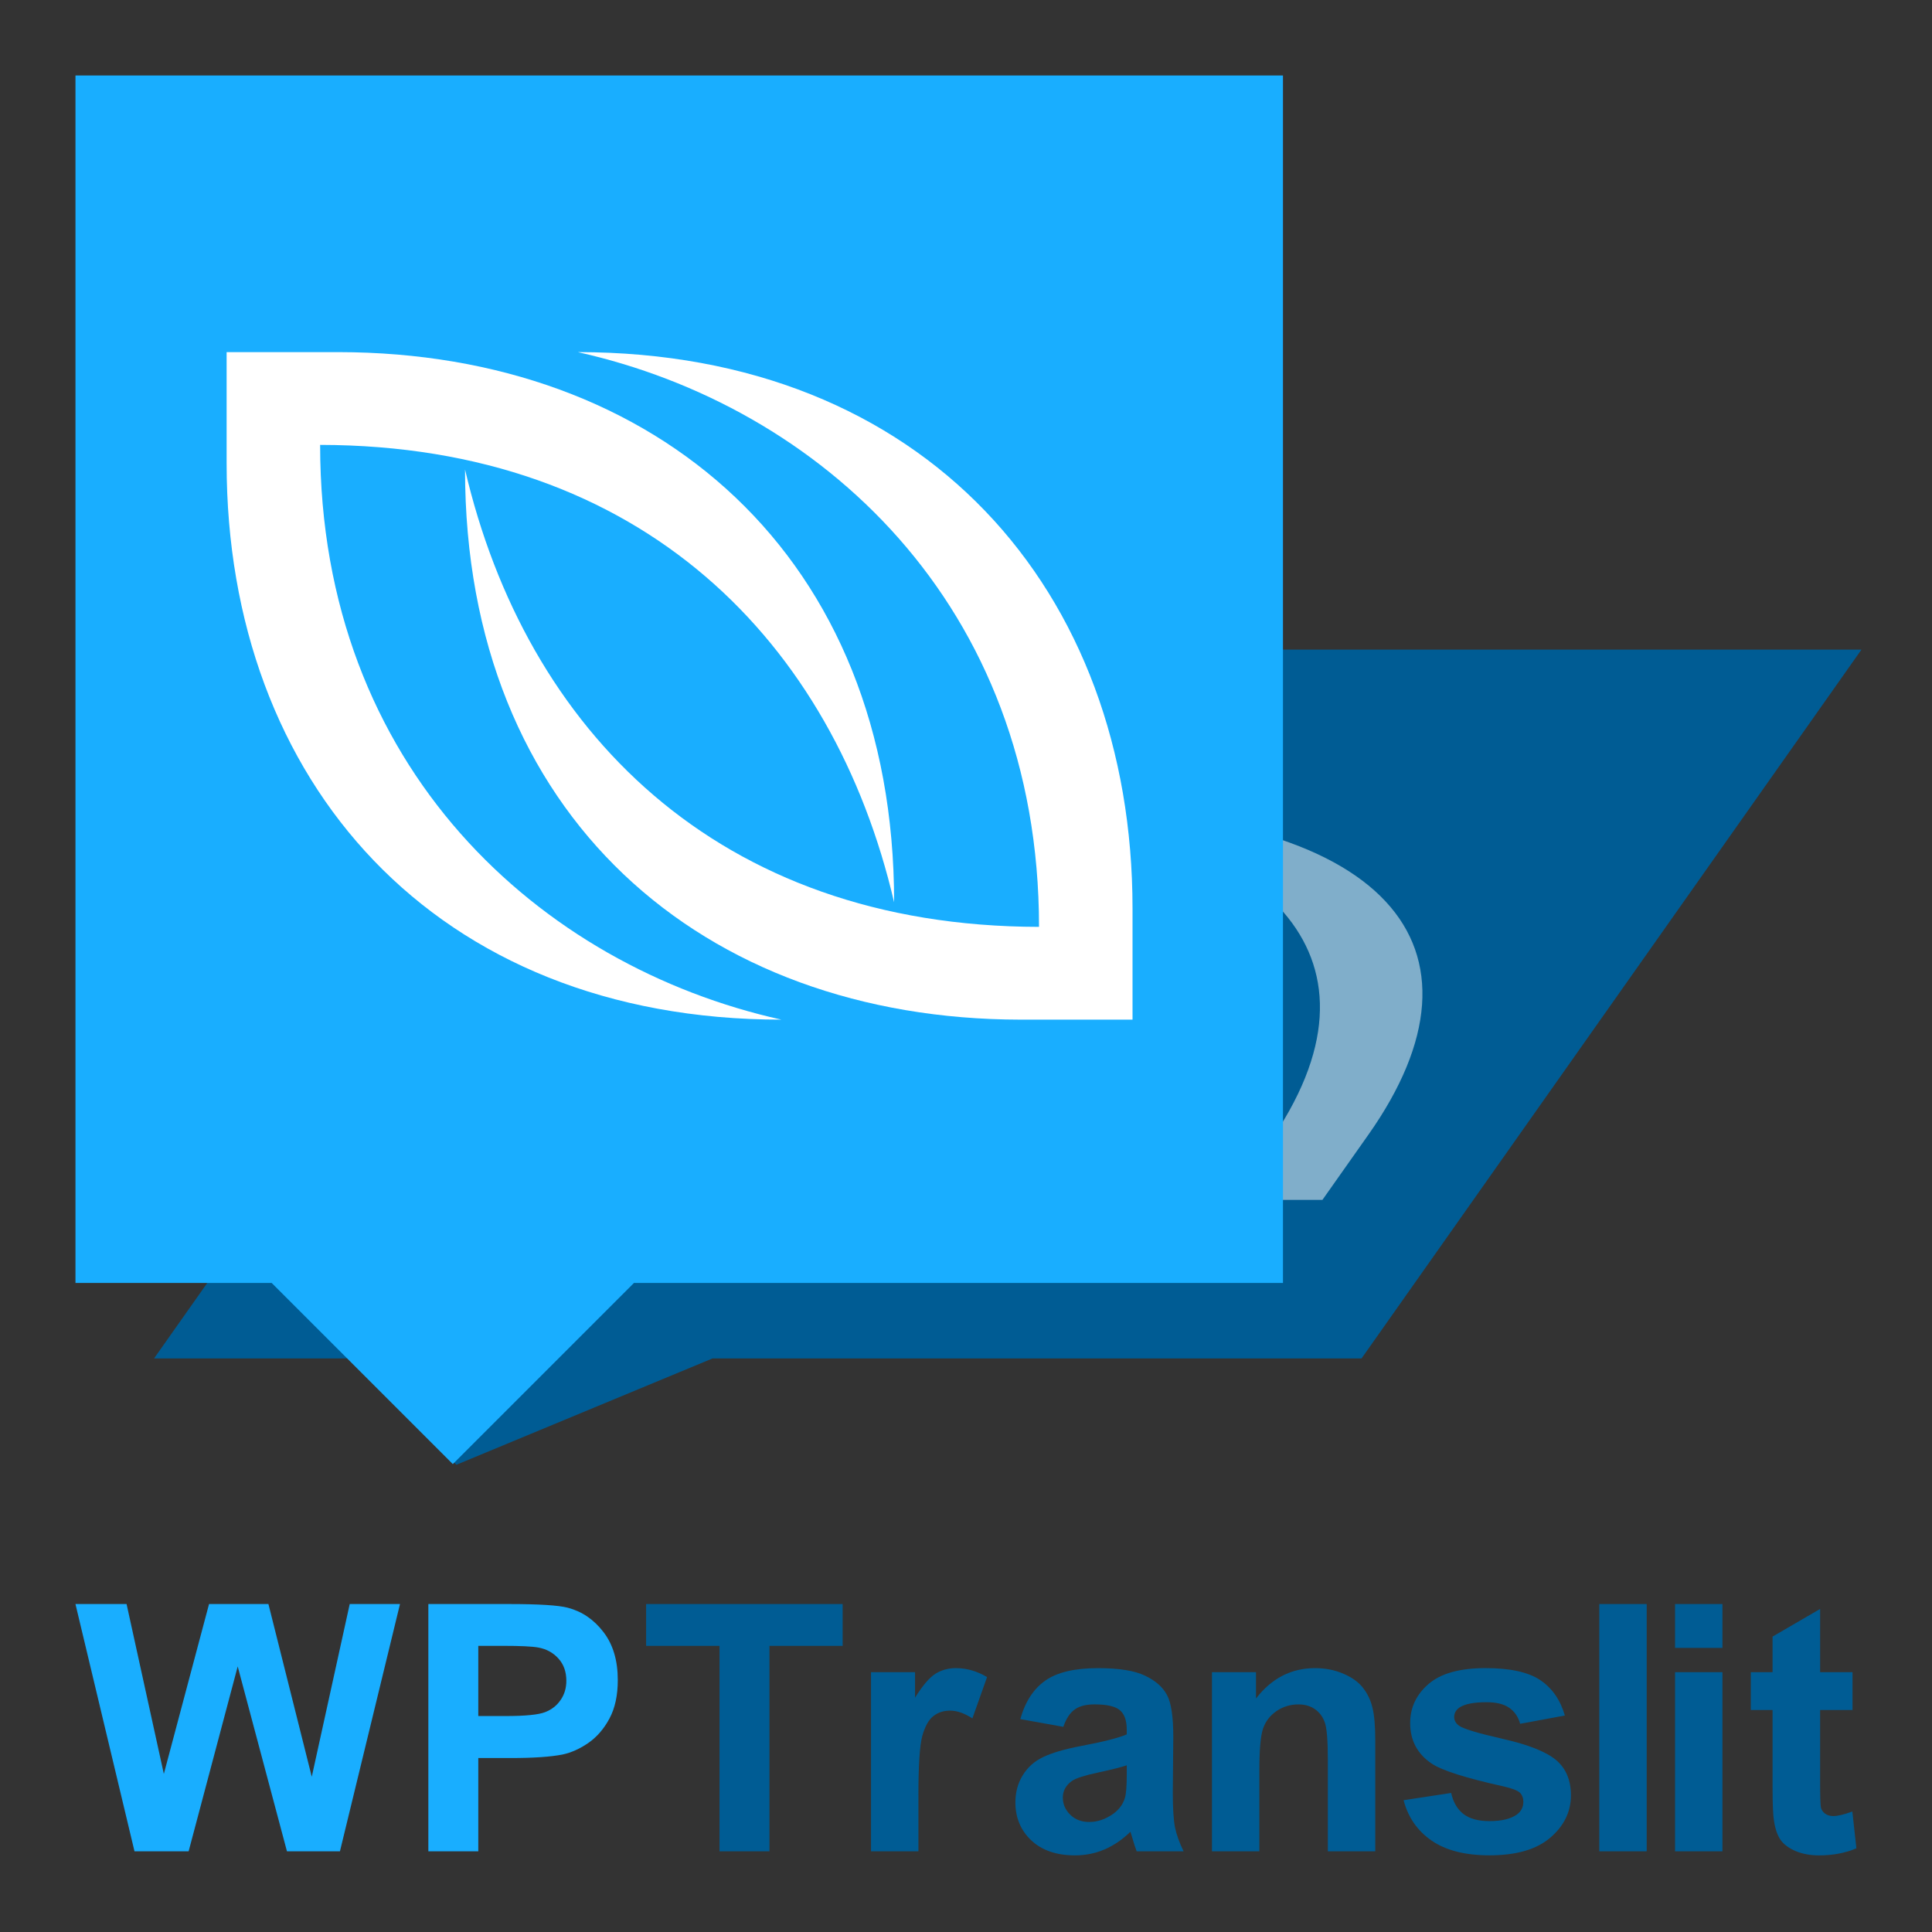 <?xml version="1.0" encoding="UTF-8" standalone="no"?>
<!-- Created with Inkscape (http://www.inkscape.org/) -->

<svg
   xmlns:dc="http://purl.org/dc/elements/1.1/"
   xmlns:cc="http://creativecommons.org/ns#"
   xmlns:rdf="http://www.w3.org/1999/02/22-rdf-syntax-ns#"
   xmlns:svg="http://www.w3.org/2000/svg"
   xmlns="http://www.w3.org/2000/svg"
   xmlns:xlink="http://www.w3.org/1999/xlink"
   xmlns:sodipodi="http://sodipodi.sourceforge.net/DTD/sodipodi-0.dtd"
   xmlns:inkscape="http://www.inkscape.org/namespaces/inkscape"
   width="128"
   height="128"
   id="svg2"
   version="1.1"
   inkscape:version="0.91pre2 r13516"
   viewBox="0 0 128 128"
   sodipodi:docname="icon.svg">
  <rect x="0" y="0" width="128" height="128" fill="#333333" stroke="none"/>
  <title
     id="title3729">Stock Ticker logotype</title>
  <defs
     id="defs4" />
  <sodipodi:namedview
     id="base"
     pagecolor="#ffffff"
     bordercolor="#666666"
     borderopacity="1.0"
     inkscape:pageopacity="0.0"
     inkscape:pageshadow="2"
     inkscape:zoom="4.34375"
     inkscape:cx="64"
     inkscape:cy="64"
     inkscape:document-units="px"
     inkscape:current-layer="layer1"
     showgrid="false"
     inkscape:window-width="1366"
     inkscape:window-height="706"
     inkscape:window-x="-4"
     inkscape:window-y="-4"
     inkscape:window-maximized="1"
     showguides="true"
     inkscape:guide-bbox="true"
     inkscape:snap-bbox="true"
     inkscape:bbox-paths="true"
     inkscape:bbox-nodes="true"
     inkscape:snap-bbox-edge-midpoints="true"
     inkscape:snap-intersection-paths="true"
     inkscape:object-paths="true">
    <sodipodi:guide
       orientation="1,0"
       position="123,0"
       id="guide3361"
       inkscape:label=""
       inkscape:color="rgb(0,0,255)" />
    <sodipodi:guide
       orientation="0,1"
       position="0,5"
       id="guide3363"
       inkscape:label=""
       inkscape:color="rgb(0,0,255)" />
    <sodipodi:guide
       orientation="1,0"
       position="5,5"
       id="guide3377"
       inkscape:label=""
       inkscape:color="rgb(0,0,255)" />
    <sodipodi:guide
       orientation="0,1"
       position="5,123"
       id="guide3379"
       inkscape:label=""
       inkscape:color="rgb(0,0,255)" />
    <sodipodi:guide
       orientation="0,1"
       position="0,85"
       id="guide3727"
       inkscape:label=""
       inkscape:color="rgb(0,0,255)" />
  </sodipodi:namedview>
  <g
     inkscape:label="Layer 1"
     inkscape:groupmode="layer"
     id="layer1"
     transform="translate(0,-924.362)">
    <g
       id="g3739"
       transform="matrix(1,0,-0.414,0.587,423.081,421.867)"
       inkscape:transform-center-x="-36.545632"
       inkscape:transform-center-y="-27.042254">
      <g
         id="g3753">
        <path
           sodipodi:nodetypes="cccccccc"
           inkscape:connector-curvature="0"
           id="path3731"
           transform="translate(0,924.362)"
           d="M 5,5 5,85 18,85 30,97 42,85 85,85 85,5 Z"
           style="opacity:1;fill:#005c94;fill-opacity:1;stroke:none" />
        <g
           id="g3749">
          <path
             inkscape:connector-curvature="0"
             sodipodi:nodetypes="ccccccc"
             id="path3735"
             d="m 15,947.257 0,7.368 c 0,21.062 13.782,36.842 36.745,36.842 -15.973,-3.553 -30.551,-16.668 -30.551,-38.066 21.366,0.028 34.009,13.106 38.017,30.294 0,-22.945 -15.756,-36.417 -36.793,-36.439 l -7.417,0 z"
             style="color:#000000;display:inline;overflow:visible;visibility:visible;fill:#ffffff;fill-opacity:1;fill-rule:nonzero;stroke:none;stroke-width:0.697;marker:none;enable-background:accumulate;opacity:0.5" />
          <path
             inkscape:connector-curvature="0"
             sodipodi:nodetypes="ccccccc"
             id="use3737"
             d="m 75,991.467 0,-7.368 c 0,-21.062 -13.782,-36.842 -36.745,-36.842 15.973,3.553 30.551,16.668 30.551,38.066 -21.366,-0.028 -34.009,-13.106 -38.017,-30.294 0,22.945 15.756,36.417 36.793,36.439 l 7.417,0 z"
             style="color:#000000;display:inline;overflow:visible;visibility:visible;fill:#ffffff;fill-opacity:1;fill-rule:nonzero;stroke:none;stroke-width:0.697;marker:none;enable-background:accumulate;opacity:0.5" />
        </g>
      </g>
    </g>
    <path
       style="opacity:1;fill:#19aeff;fill-opacity:1;stroke:none"
       d="M 5,5 5,85 18,85 30,97 42,85 85,85 85,5 Z"
       transform="translate(0,924.362)"
       id="rect3703"
       inkscape:connector-curvature="0"
       sodipodi:nodetypes="cccccccc" />
    <g
       inkscape:export-ydpi="199.57146"
       inkscape:export-xdpi="199.57146"
       inkscape:export-filename="/home/urke/Documents/svg/urosevic_logo.png"
       transform="matrix(1.562,0,0,1.562,-29.259,-464.379)"
       id="g4523"
       style="opacity:1;fill:#ffffff;fill-opacity:1">
      <path
         style="color:#000000;display:inline;overflow:visible;visibility:visible;fill:#ffffff;fill-opacity:1;fill-rule:nonzero;stroke:none;stroke-width:0.697;marker:none;enable-background:accumulate"
         d="m 28.344,18.188 0,4.719 C 28.344,36.395 37.17,46.5 51.875,46.5 41.646,44.225 32.31,35.826 32.31,22.122 c 13.683,0.018 21.779,8.393 24.346,19.4 0,-14.694 -10.09,-23.322 -23.562,-23.335 l -4.75,0 z"
         transform="translate(0,885.827)"
         id="path4525"
         sodipodi:nodetypes="ccccccc"
         inkscape:connector-curvature="0" />
      <use
         x="0"
         y="0"
         xlink:href="#path4525"
         id="use4527"
         transform="matrix(-1,0,0,-1,95.112,1836.341)"
         width="315.354"
         height="166.535"
         style="fill:#ffffff;fill-opacity:1" />
    </g>
    <g
       id="g4217"
       transform="matrix(1.001,0,0,1.001,-0.132,-40.898)">
      <g
         style="fill:#19aeff;fill-opacity:1"
         id="g4203">
        <path
           inkscape:connector-curvature="0"
           id="path4173"
           style="font-style:normal;font-variant:normal;font-weight:bold;font-stretch:normal;font-size:medium;line-height:125%;font-family:Arial;-inkscape-font-specification:'Arial, Bold';text-align:start;letter-spacing:0px;word-spacing:0px;writing-mode:lr-tb;text-anchor:start;fill:#19aeff;fill-opacity:1;stroke:none;stroke-width:1px;stroke-linecap:butt;stroke-linejoin:miter;stroke-opacity:1"
           d="m 9.034,1086.828 -3.908,-16.367 3.383,0 2.467,11.243 2.992,-11.243 3.93,0 2.869,11.432 2.512,-11.432 3.327,0 -3.975,16.367 -3.506,0 -3.26,-12.236 -3.249,12.236 -3.584,0 z" />
        <path
           inkscape:connector-curvature="0"
           id="path4175"
           style="font-style:normal;font-variant:normal;font-weight:bold;font-stretch:normal;font-size:medium;line-height:125%;font-family:Arial;-inkscape-font-specification:'Arial, Bold';text-align:start;letter-spacing:0px;word-spacing:0px;writing-mode:lr-tb;text-anchor:start;fill:#19aeff;fill-opacity:1;stroke:none;stroke-width:1px;stroke-linecap:butt;stroke-linejoin:miter;stroke-opacity:1"
           d="m 28.483,1086.828 0,-16.367 5.303,0 q 3.014,0 3.93,0.246 1.407,0.368 2.356,1.608 0.949,1.228 0.949,3.182 0,1.507 -0.547,2.534 -0.547,1.027 -1.396,1.619 -0.837,0.581 -1.708,0.77 -1.183,0.234 -3.427,0.234 l -2.155,0 0,6.174 -3.305,0 z m 3.305,-13.598 0,4.644 1.809,0 q 1.954,0 2.612,-0.257 0.659,-0.257 1.027,-0.804 0.38,-0.547 0.38,-1.273 0,-0.893 -0.525,-1.474 -0.525,-0.581 -1.329,-0.726 -0.592,-0.112 -2.378,-0.112 l -1.597,0 z" />
      </g>
      <g
         style="fill:#005c94;fill-opacity:1"
         id="g4207">
        <path
           inkscape:connector-curvature="0"
           id="path4177"
           style="font-style:normal;font-variant:normal;font-weight:bold;font-stretch:normal;font-size:medium;line-height:125%;font-family:Arial;-inkscape-font-specification:'Arial, Bold';text-align:start;letter-spacing:0px;word-spacing:0px;writing-mode:lr-tb;text-anchor:start;fill:#005c94;fill-opacity:1;stroke:none;stroke-width:1px;stroke-linecap:butt;stroke-linejoin:miter;stroke-opacity:1"
           d="m 47.754,1086.828 0,-13.598 -4.857,0 0,-2.769 13.007,0 0,2.769 -4.845,0 0,13.598 -3.305,0 z" />
        <path
           inkscape:connector-curvature="0"
           id="path4179"
           style="font-style:normal;font-variant:normal;font-weight:bold;font-stretch:normal;font-size:medium;line-height:125%;font-family:Arial;-inkscape-font-specification:'Arial, Bold';text-align:start;letter-spacing:0px;word-spacing:0px;writing-mode:lr-tb;text-anchor:start;fill:#005c94;fill-opacity:1;stroke:none;stroke-width:1px;stroke-linecap:butt;stroke-linejoin:miter;stroke-opacity:1"
           d="m 60.918,1086.828 -3.137,0 0,-11.857 2.914,0 0,1.686 q 0.748,-1.195 1.34,-1.574 0.603,-0.38 1.362,-0.38 1.072,0 2.065,0.592 l -0.971,2.735 q -0.793,-0.514 -1.474,-0.514 -0.659,0 -1.116,0.368 -0.458,0.357 -0.726,1.306 -0.257,0.949 -0.257,3.974 l 0,3.662 z" />
        <path
           inkscape:connector-curvature="0"
           id="path4181"
           style="font-style:normal;font-variant:normal;font-weight:bold;font-stretch:normal;font-size:medium;line-height:125%;font-family:Arial;-inkscape-font-specification:'Arial, Bold';text-align:start;letter-spacing:0px;word-spacing:0px;writing-mode:lr-tb;text-anchor:start;fill:#005c94;fill-opacity:1;stroke:none;stroke-width:1px;stroke-linecap:butt;stroke-linejoin:miter;stroke-opacity:1"
           d="m 70.51,1078.589 -2.847,-0.513 q 0.48,-1.719 1.652,-2.546 1.172,-0.826 3.483,-0.826 2.099,0 3.126,0.502 1.027,0.491 1.44,1.262 0.424,0.759 0.424,2.802 l -0.033,3.662 q 0,1.563 0.145,2.311 0.156,0.737 0.569,1.585 l -3.104,0 q -0.123,-0.313 -0.301,-0.927 -0.078,-0.279 -0.112,-0.368 -0.804,0.781 -1.719,1.172 -0.915,0.391 -1.954,0.391 -1.831,0 -2.892,-0.994 -1.049,-0.994 -1.049,-2.512 0,-1.005 0.48,-1.786 0.48,-0.793 1.34,-1.206 0.871,-0.424 2.501,-0.737 2.199,-0.413 3.048,-0.77 l 0,-0.313 q 0,-0.904 -0.447,-1.284 -0.447,-0.391 -1.686,-0.391 -0.837,0 -1.306,0.335 -0.469,0.324 -0.759,1.15 z m 4.198,2.546 q -0.603,0.201 -1.909,0.48 -1.306,0.279 -1.708,0.547 -0.614,0.435 -0.614,1.105 0,0.659 0.491,1.139 0.491,0.48 1.25,0.48 0.848,0 1.619,-0.558 0.569,-0.424 0.748,-1.038 0.123,-0.402 0.123,-1.53 l 0,-0.625 z" />
        <path
           inkscape:connector-curvature="0"
           id="path4183"
           style="font-style:normal;font-variant:normal;font-weight:bold;font-stretch:normal;font-size:medium;line-height:125%;font-family:Arial;-inkscape-font-specification:'Arial, Bold';text-align:start;letter-spacing:0px;word-spacing:0px;writing-mode:lr-tb;text-anchor:start;fill:#005c94;fill-opacity:1;stroke:none;stroke-width:1px;stroke-linecap:butt;stroke-linejoin:miter;stroke-opacity:1"
           d="m 91.154,1086.828 -3.137,0 0,-6.051 q 0,-1.92 -0.201,-2.478 -0.201,-0.569 -0.659,-0.882 -0.447,-0.313 -1.083,-0.313 -0.815,0 -1.463,0.447 -0.648,0.447 -0.893,1.183 -0.234,0.737 -0.234,2.724 l 0,5.37 -3.137,0 0,-11.857 2.914,0 0,1.742 q 1.552,-2.01 3.908,-2.01 1.038,0 1.898,0.38 0.86,0.368 1.295,0.949 0.447,0.581 0.614,1.317 0.179,0.737 0.179,2.11 l 0,7.369 z" />
        <path
           inkscape:connector-curvature="0"
           id="path4185"
           style="font-style:normal;font-variant:normal;font-weight:bold;font-stretch:normal;font-size:medium;line-height:125%;font-family:Arial;-inkscape-font-specification:'Arial, Bold';text-align:start;letter-spacing:0px;word-spacing:0px;writing-mode:lr-tb;text-anchor:start;fill:#005c94;fill-opacity:1;stroke:none;stroke-width:1px;stroke-linecap:butt;stroke-linejoin:miter;stroke-opacity:1"
           d="m 93.031,1083.445 3.148,-0.48 q 0.201,0.915 0.815,1.395 0.614,0.469 1.719,0.469 1.217,0 1.831,-0.447 0.413,-0.313 0.413,-0.837 0,-0.357 -0.223,-0.592 -0.234,-0.223 -1.049,-0.413 -3.796,-0.837 -4.812,-1.53 -1.407,-0.96 -1.407,-2.668 0,-1.541 1.217,-2.59 1.217,-1.05 3.774,-1.05 2.434,0 3.617,0.793 1.183,0.793 1.63,2.345 l -2.959,0.547 q -0.19,-0.692 -0.726,-1.061 -0.525,-0.368 -1.507,-0.368 -1.239,0 -1.775,0.346 -0.357,0.246 -0.357,0.636 0,0.335 0.313,0.569 0.424,0.313 2.925,0.882 2.512,0.569 3.506,1.395 0.982,0.837 0.982,2.333 0,1.63 -1.362,2.802 -1.362,1.172 -4.03,1.172 -2.423,0 -3.841,-0.983 -1.407,-0.982 -1.842,-2.668 z" />
        <path
           inkscape:connector-curvature="0"
           id="path4187"
           style="font-style:normal;font-variant:normal;font-weight:bold;font-stretch:normal;font-size:medium;line-height:125%;font-family:Arial;-inkscape-font-specification:'Arial, Bold';text-align:start;letter-spacing:0px;word-spacing:0px;writing-mode:lr-tb;text-anchor:start;fill:#005c94;fill-opacity:1;stroke:none;stroke-width:1px;stroke-linecap:butt;stroke-linejoin:miter;stroke-opacity:1"
           d="m 105.983,1086.828 0,-16.367 3.137,0 0,16.367 -3.137,0 z" />
        <path
           inkscape:connector-curvature="0"
           id="path4189"
           style="font-style:normal;font-variant:normal;font-weight:bold;font-stretch:normal;font-size:medium;line-height:125%;font-family:Arial;-inkscape-font-specification:'Arial, Bold';text-align:start;letter-spacing:0px;word-spacing:0px;writing-mode:lr-tb;text-anchor:start;fill:#005c94;fill-opacity:1;stroke:none;stroke-width:1px;stroke-linecap:butt;stroke-linejoin:miter;stroke-opacity:1"
           d="m 110.997,1073.364 0,-2.903 3.137,0 0,2.903 -3.137,0 z m 0,13.464 0,-11.857 3.137,0 0,11.857 -3.137,0 z" />
        <path
           inkscape:connector-curvature="0"
           id="path4191"
           style="font-style:normal;font-variant:normal;font-weight:bold;font-stretch:normal;font-size:medium;line-height:125%;font-family:Arial;-inkscape-font-specification:'Arial, Bold';text-align:start;letter-spacing:0px;word-spacing:0px;writing-mode:lr-tb;text-anchor:start;fill:#005c94;fill-opacity:1;stroke:none;stroke-width:1px;stroke-linecap:butt;stroke-linejoin:miter;stroke-opacity:1"
           d="m 122.743,1074.972 0,2.501 -2.144,0 0,4.778 q 0,1.451 0.056,1.697 0.067,0.234 0.279,0.391 0.223,0.156 0.536,0.156 0.435,0 1.262,-0.301 l 0.268,2.434 q -1.094,0.469 -2.478,0.469 -0.848,0 -1.53,-0.279 -0.681,-0.29 -1.005,-0.737 -0.313,-0.458 -0.435,-1.228 -0.1,-0.547 -0.1,-2.211 l 0,-5.169 -1.44,0 0,-2.501 1.44,0 0,-2.356 3.148,-1.831 0,4.187 2.144,0 z" />
      </g>
    </g>
  </g>
</svg>
